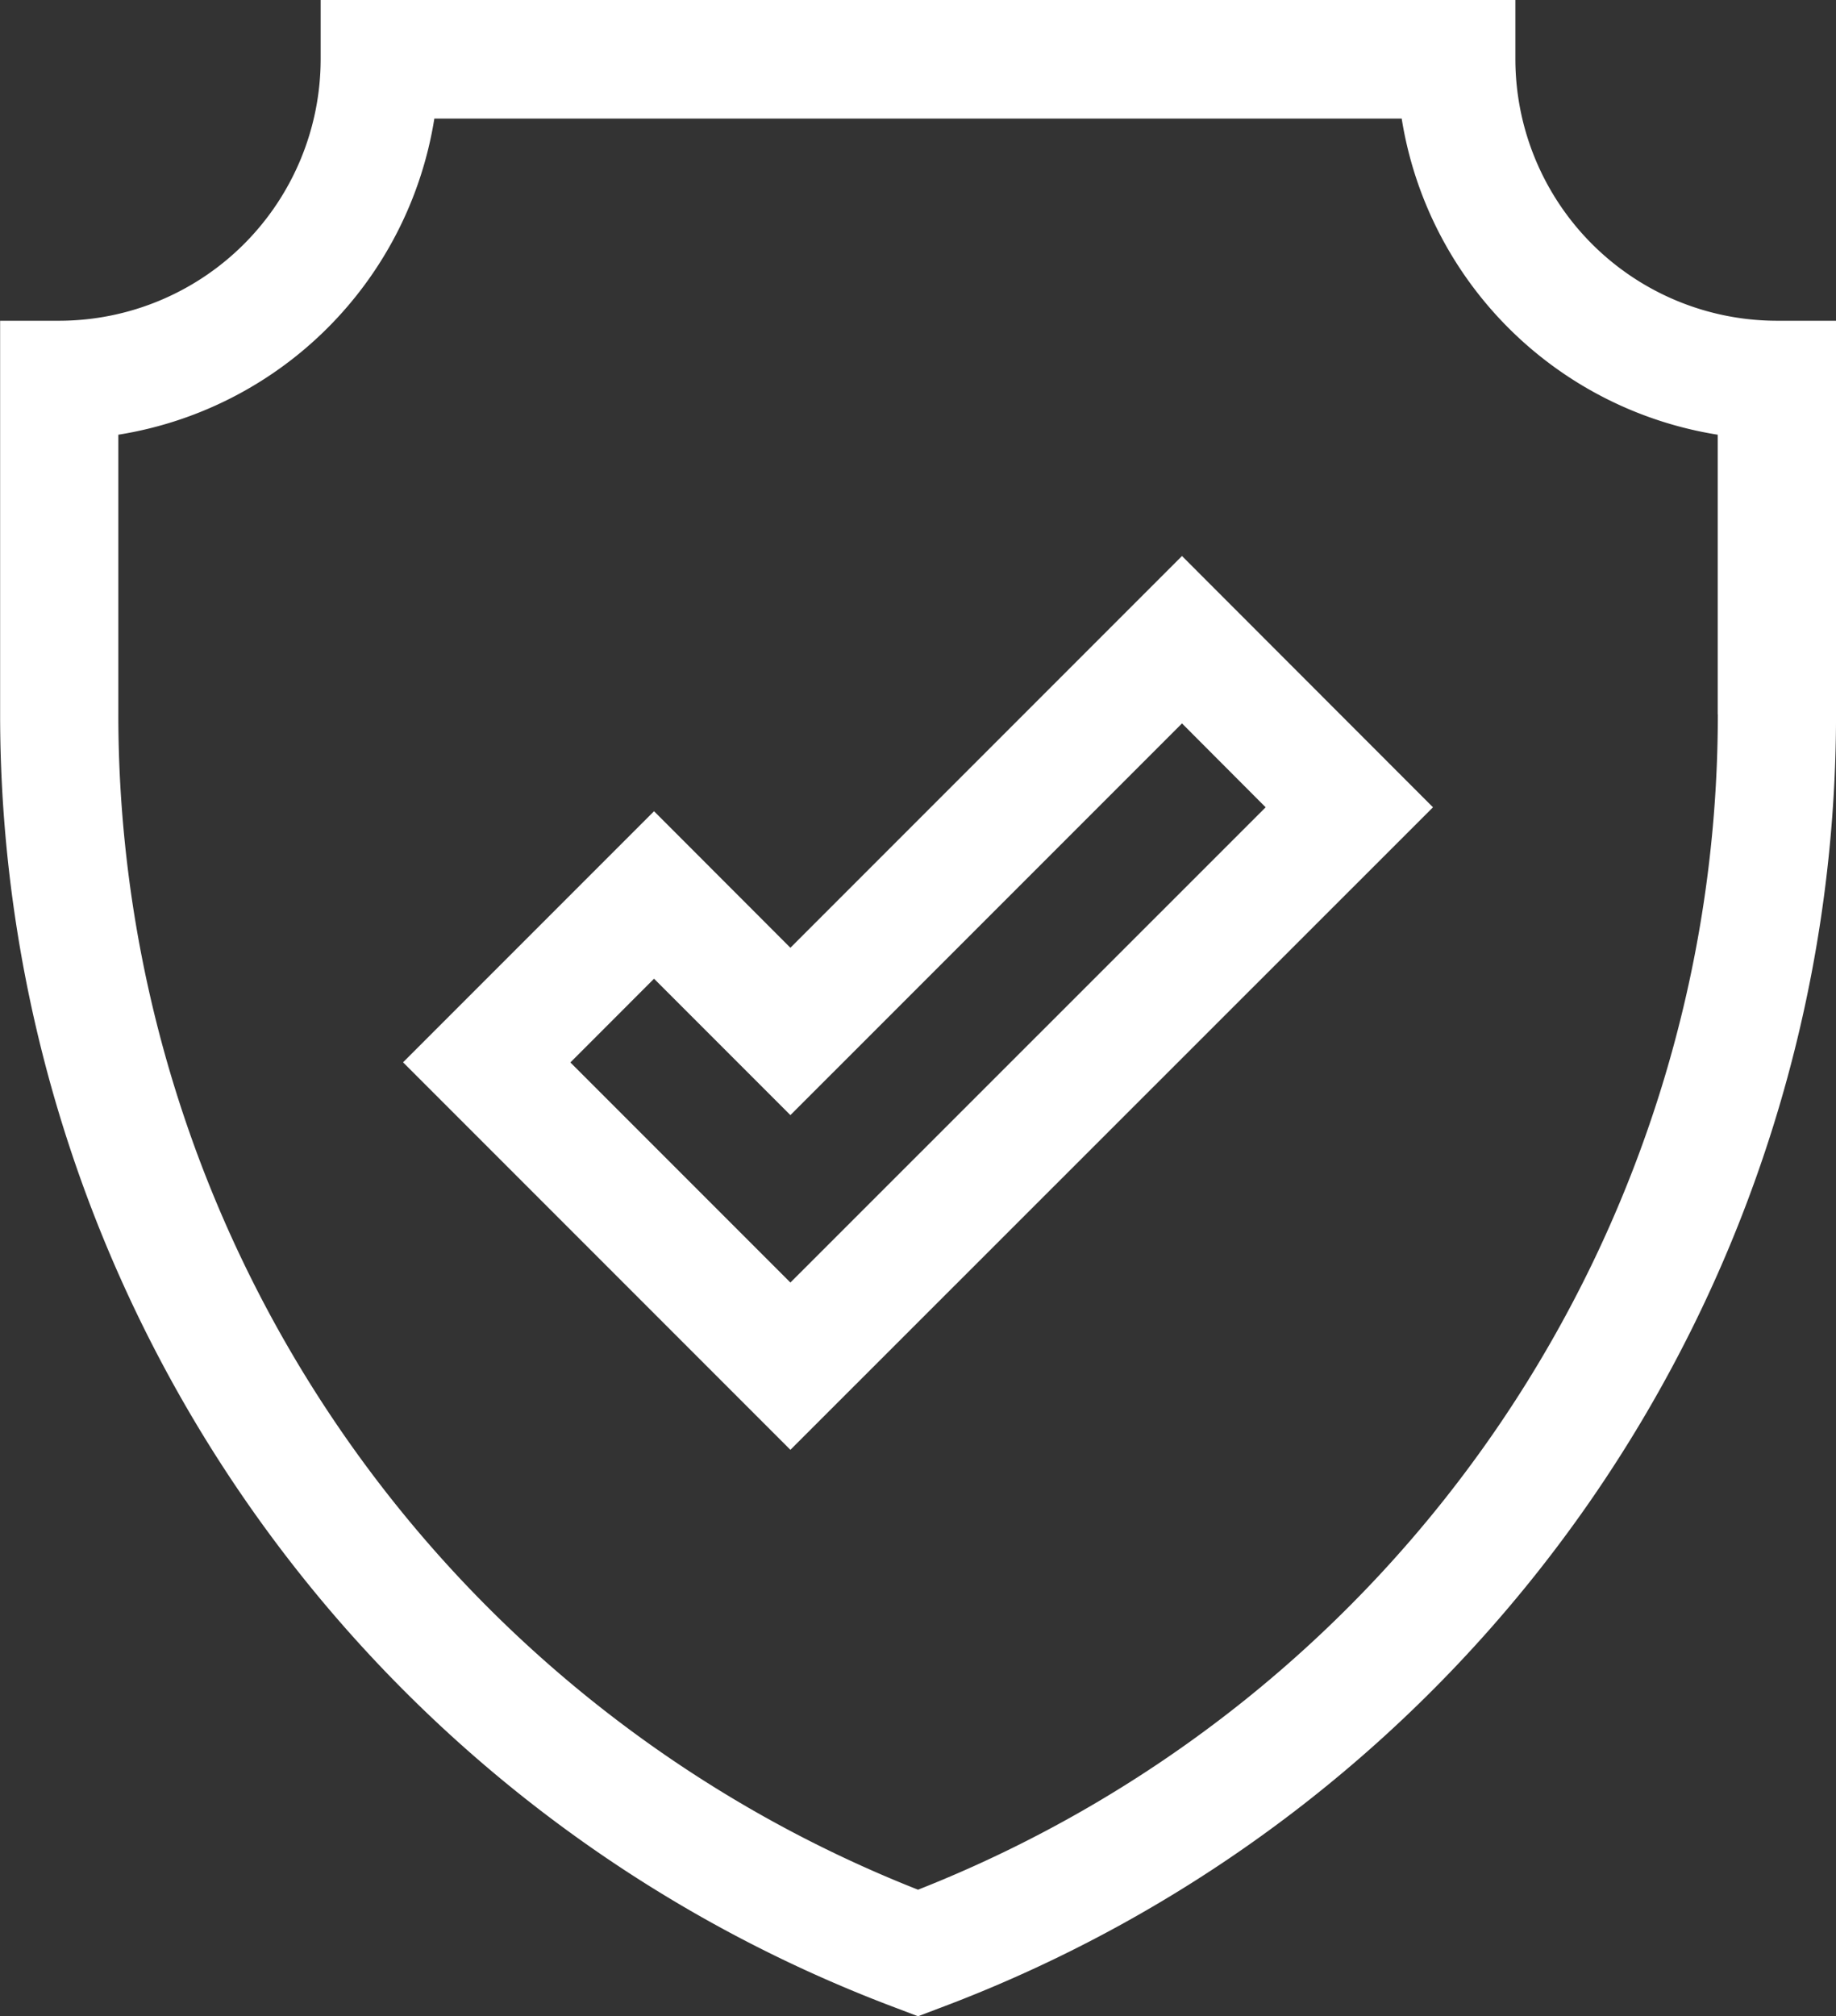 <svg fill="#FFFFFF" id="Capa_1" data-name="Capa 1" xmlns="http://www.w3.org/2000/svg" viewBox="0 0 466.41 512"><rect x="0" y="0" width="466.41" height="512" fill="#333333" stroke="none"/><path d="M474.18,81.45A66.5,66.5,0,0,1,407.75,15V0H104.25V15A66.5,66.5,0,0,1,37.82,81.45h-15v99.94A350.89,350.89,0,0,0,250.74,510l5.26,2,5.27-2A350.9,350.9,0,0,0,489.21,181.39V81.45Zm-15,99.94h0A320.81,320.81,0,0,1,256,479.86,320.81,320.81,0,0,1,52.85,181.39v-71a96.71,96.71,0,0,0,80.28-80.28H378.87a96.71,96.71,0,0,0,80.28,80.28v71Z" transform="translate(-22.79 0)"/><path d="M323.06,141.19l-99.48,99.48L188.94,206l-63.76,63.76,98.4,98.4L386.82,205ZM167.69,269.79l21.25-21.26,34.64,34.64,99.48-99.47L344.31,205,223.58,325.68Z" transform="translate(-22.79 0)"/></svg>